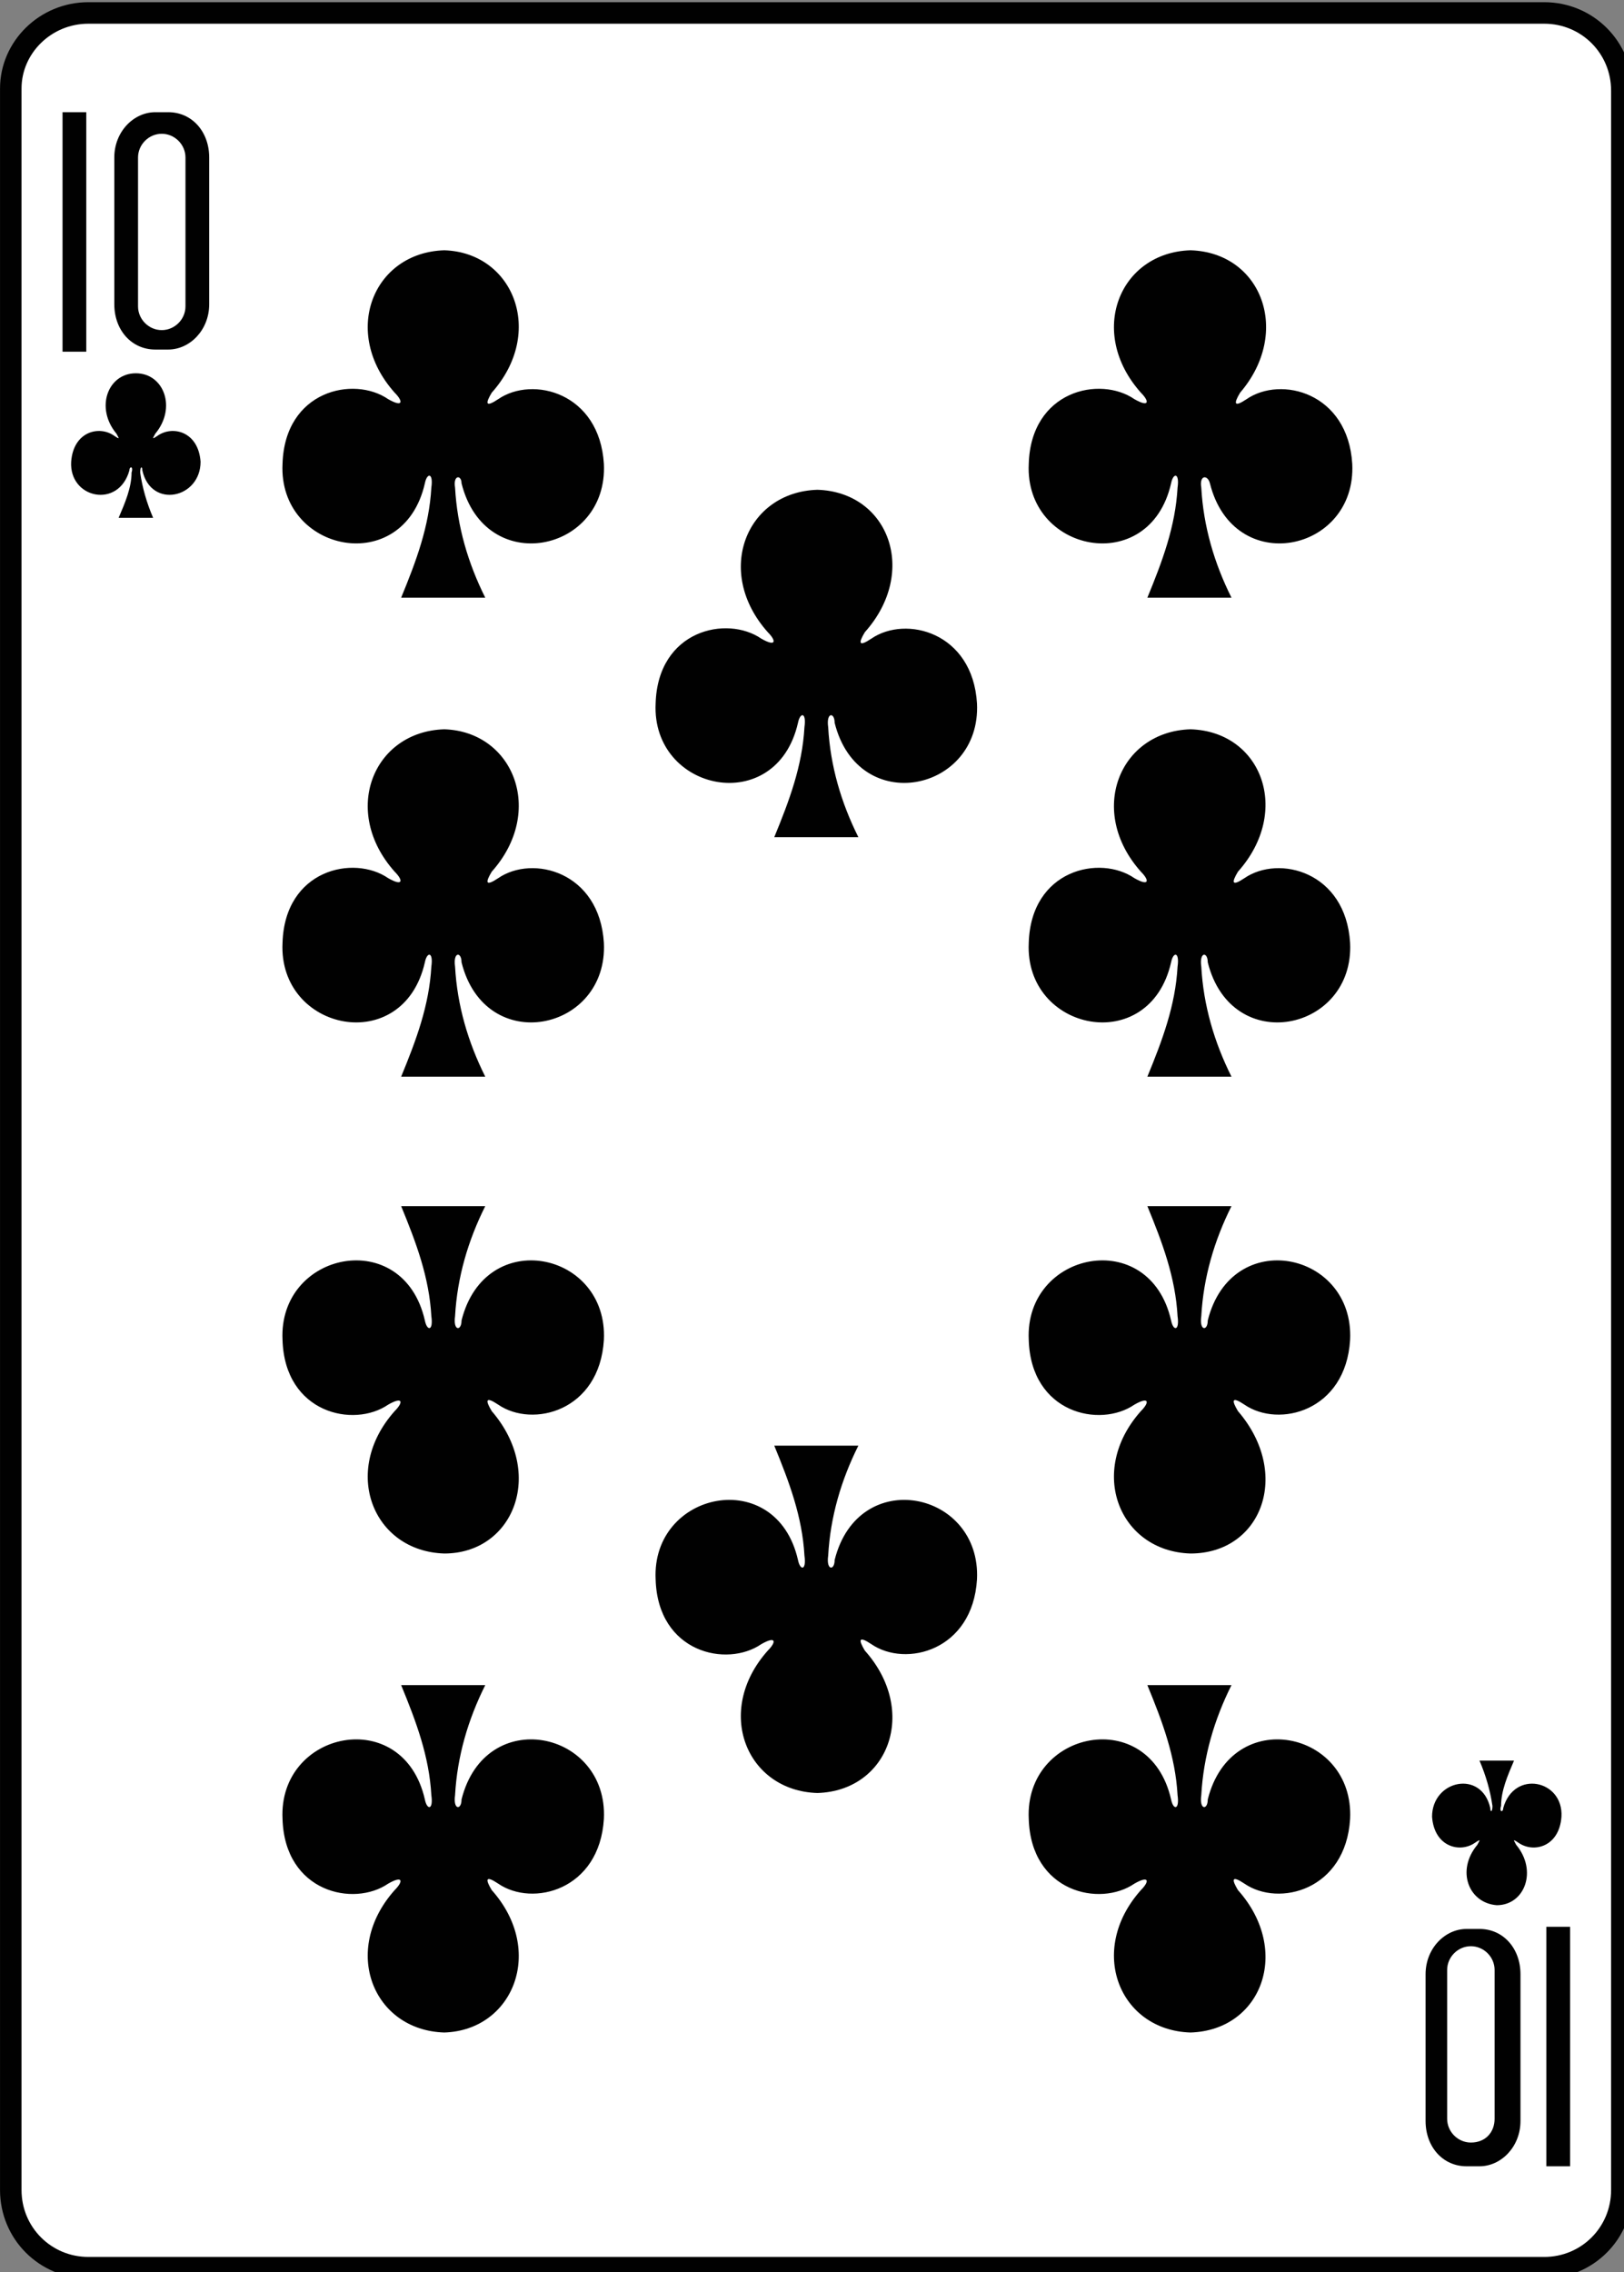 <?xml version="1.0" encoding="utf-8"?>
<!-- Generator: Adobe Illustrator 19.1.0, SVG Export Plug-In . SVG Version: 6.00 Build 0)  -->
<svg version="1.1" xmlns="http://www.w3.org/2000/svg" xmlns:xlink="http://www.w3.org/1999/xlink" x="0px" y="0px"
	 viewBox="0 0 75.3 105.3" style="enable-background:new 0 0 75.3 105.3;" xml:space="preserve">
<rect x="0" y="0" width="75.3" height="105.3" fill="#808080" stroke="none"/>
<style type="text/css">
	.st0{display:none;}
	.st1{fill:#FFFFFF;}
	.st2{fill:none;stroke:#010101;stroke-width:0.997;}
	.st3{fill:#010101;}
	.st4{fill:none;stroke:#010101;stroke-width:1.001;}
	.st5{fill:#E1CF20;}
	.st6{fill:#262964;}
	.st7{fill:#D31F26;}
	.st8{fill:#14130F;}
	.st9{fill:none;stroke:#010101;stroke-width:0.993;}
	.st10{fill:#F6EB16;}
	.st11{fill:none;stroke:#010101;stroke-width:1.83;}
	.st12{clip-path:url(#SVGID_2_);}
	.st13{clip-path:url(#SVGID_4_);}
</style>
<g id="Layer_1" class="st0">
</g>
<g id="Layer_2">
	<g>
		<path class="st1" d="M4.1,0.6h67.5c2,0,3.6,1.6,3.6,3.6v97.3c0,2-1.6,3.6-3.6,3.6H4.1c-2,0-3.6-1.6-3.6-3.6V4.1
			C0.5,2.2,2.1,0.6,4.1,0.6z"/>
		<path class="st2" d="M4.1,0.6h67.5c2,0,3.6,1.6,3.6,3.6v97.3c0,2-1.6,3.6-3.6,3.6H4.1c-2,0-3.6-1.6-3.6-3.6V4.1
			C0.5,2.2,2.1,0.6,4.1,0.6z"/>
		<path class="st3" d="M55.2,11.6c-3.3,0.1-4.8,3.8-2.3,6.6c0.4,0.4,0.4,0.7-0.3,0.3c-1.6-1.1-4.8-0.4-4.9,3
			c-0.2,4.1,5.6,5.3,6.6,0.9c0.1-0.5,0.4-0.5,0.3,0.2c-0.1,1.8-0.7,3.4-1.4,5.1c1.3,0,2.7,0,3.9,0c-0.8-1.6-1.3-3.3-1.4-5.1
			C55.6,22,56,22,56.1,22.4c1.1,4.4,6.8,3.2,6.6-0.9c-0.2-3.3-3.3-4.1-4.9-3c-0.6,0.4-0.6,0.2-0.3-0.3
			C59.9,15.4,58.5,11.7,55.2,11.6L55.2,11.6L55.2,11.6z"/>
		<path class="st3" d="M20.6,11.6c-3.3,0.1-4.8,3.8-2.3,6.6c0.4,0.4,0.4,0.7-0.3,0.3c-1.6-1.1-4.8-0.4-4.9,3
			c-0.2,4.1,5.6,5.3,6.6,0.9c0.1-0.5,0.4-0.5,0.3,0.2c-0.1,1.8-0.7,3.4-1.4,5.1c1.3,0,2.7,0,3.9,0c-0.8-1.6-1.3-3.3-1.4-5.1
			C21,22,21.4,22,21.4,22.4c1.1,4.4,6.8,3.2,6.6-0.9c-0.2-3.3-3.3-4.1-4.9-3c-0.6,0.4-0.6,0.2-0.3-0.3
			C25.3,15.4,23.8,11.7,20.6,11.6L20.6,11.6L20.6,11.6z"/>
		<path class="st3" d="M55.2,94.2c-3.3-0.1-4.8-3.8-2.3-6.6c0.4-0.4,0.4-0.7-0.3-0.3c-1.6,1.1-4.8,0.4-4.9-3
			c-0.2-4.1,5.6-5.3,6.6-0.9c0.1,0.5,0.4,0.5,0.3-0.2c-0.1-1.8-0.7-3.4-1.4-5.1c1.3,0,2.7,0,3.9,0c-0.8,1.6-1.3,3.3-1.4,5.1
			c-0.1,0.7,0.3,0.7,0.3,0.2c1.1-4.4,6.8-3.2,6.6,0.9c-0.2,3.3-3.3,4.1-4.9,3c-0.6-0.4-0.6-0.2-0.3,0.3
			C59.9,90.4,58.5,94.1,55.2,94.2L55.2,94.2L55.2,94.2z"/>
		<path class="st3" d="M20.6,94.2c-3.3-0.1-4.8-3.8-2.3-6.6c0.4-0.4,0.4-0.7-0.3-0.3c-1.6,1.1-4.8,0.4-4.9-3
			c-0.2-4.1,5.6-5.3,6.6-0.9c0.1,0.5,0.4,0.5,0.3-0.2c-0.1-1.8-0.7-3.4-1.4-5.1c1.3,0,2.7,0,3.9,0c-0.8,1.6-1.3,3.3-1.4,5.1
			c-0.1,0.7,0.3,0.7,0.3,0.2c1.1-4.4,6.8-3.2,6.6,0.9c-0.2,3.3-3.3,4.1-4.9,3c-0.6-0.4-0.6-0.2-0.3,0.3
			C25.3,90.4,23.8,94.1,20.6,94.2L20.6,94.2L20.6,94.2z"/>
		<path class="st3" d="M37.9,22.7c-3.3,0.1-4.8,3.8-2.3,6.6c0.4,0.4,0.4,0.7-0.3,0.3c-1.6-1.1-4.8-0.4-4.9,3
			c-0.2,4.1,5.6,5.3,6.6,0.9c0.1-0.5,0.4-0.5,0.3,0.2c-0.1,1.8-0.7,3.4-1.4,5.1c1.3,0,2.7,0,3.9,0c-0.8-1.6-1.3-3.3-1.4-5.1
			c-0.1-0.7,0.3-0.7,0.3-0.2c1.1,4.4,6.8,3.2,6.6-0.9c-0.2-3.3-3.3-4.1-4.9-3c-0.6,0.4-0.6,0.2-0.3-0.3
			C42.6,26.5,41.2,22.8,37.9,22.7L37.9,22.7L37.9,22.7z"/>
		<path class="st3" d="M37.9,83.1c-3.3-0.1-4.8-3.8-2.3-6.6c0.4-0.4,0.4-0.7-0.3-0.3c-1.6,1.1-4.8,0.4-4.9-3
			c-0.2-4.1,5.6-5.3,6.6-0.9c0.1,0.5,0.4,0.5,0.3-0.2c-0.1-1.8-0.7-3.4-1.4-5.1c1.3,0,2.7,0,3.9,0c-0.8,1.6-1.3,3.3-1.4,5.1
			c-0.1,0.7,0.3,0.7,0.3,0.2c1.1-4.4,6.8-3.2,6.6,0.9c-0.2,3.3-3.3,4.1-4.9,3c-0.6-0.4-0.6-0.2-0.3,0.3C42.6,79.3,41.2,83,37.9,83.1
			L37.9,83.1L37.9,83.1z"/>
		<path class="st3" d="M69.4,88.3c1.3,0,1.9-1.6,0.9-2.8c-0.1-0.2-0.2-0.3,0.1-0.1c0.7,0.5,1.9,0.2,2-1.2c0.1-1.7-2.2-2.2-2.7-0.4
			c0,0.2-0.2,0.2-0.1-0.1c0-0.7,0.3-1.4,0.6-2.1c-0.5,0-1,0-1.6,0c0.3,0.7,0.5,1.4,0.6,2.1c0,0.3-0.1,0.3-0.1,0.1
			c-0.4-1.8-2.7-1.3-2.7,0.4c0.1,1.4,1.3,1.7,2,1.2c0.3-0.2,0.2-0.1,0.1,0.1C67.5,86.7,68.1,88.2,69.4,88.3L69.4,88.3z"/>
		<path class="st3" d="M20.6,33.8c-3.3,0.1-4.8,3.8-2.3,6.6c0.4,0.4,0.4,0.7-0.3,0.3c-1.6-1.1-4.8-0.4-4.9,3
			c-0.2,4.1,5.6,5.3,6.6,0.9c0.1-0.5,0.4-0.5,0.3,0.2c-0.1,1.8-0.7,3.4-1.4,5.1c1.3,0,2.7,0,3.9,0c-0.8-1.6-1.3-3.3-1.4-5.1
			c-0.1-0.7,0.3-0.7,0.3-0.2c1.1,4.4,6.8,3.2,6.6-0.9c-0.2-3.3-3.3-4.1-4.9-3c-0.6,0.4-0.6,0.2-0.3-0.3
			C25.3,37.6,23.8,33.9,20.6,33.8L20.6,33.8L20.6,33.8z"/>
		<path class="st3" d="M20.6,72c-3.3-0.1-4.8-3.8-2.3-6.6c0.4-0.4,0.4-0.7-0.3-0.3c-1.6,1.1-4.8,0.4-4.9-3c-0.2-4.1,5.6-5.3,6.6-0.9
			c0.1,0.5,0.4,0.5,0.3-0.2c-0.1-1.8-0.7-3.4-1.4-5.1c1.3,0,2.7,0,3.9,0c-0.8,1.6-1.3,3.3-1.4,5.1c-0.1,0.7,0.3,0.7,0.3,0.2
			c1.1-4.4,6.8-3.2,6.6,0.9c-0.2,3.3-3.3,4.1-4.9,3c-0.6-0.4-0.6-0.2-0.3,0.3C25.3,68.3,23.8,72,20.6,72L20.6,72L20.6,72z"/>
		<path class="st3" d="M55.2,33.8c-3.3,0.1-4.8,3.8-2.3,6.6c0.4,0.4,0.4,0.7-0.3,0.3c-1.6-1.1-4.8-0.4-4.9,3
			c-0.2,4.1,5.6,5.3,6.6,0.9c0.1-0.5,0.4-0.5,0.3,0.2c-0.1,1.8-0.7,3.4-1.4,5.1c1.3,0,2.7,0,3.9,0c-0.8-1.6-1.3-3.3-1.4-5.1
			c-0.1-0.7,0.3-0.7,0.3-0.2c1.1,4.4,6.8,3.2,6.6-0.9c-0.2-3.3-3.3-4.1-4.9-3c-0.6,0.4-0.6,0.2-0.3-0.3
			C59.9,37.6,58.5,33.9,55.2,33.8L55.2,33.8L55.2,33.8z"/>
		<path class="st3" d="M55.2,72c-3.3-0.1-4.8-3.8-2.3-6.6c0.4-0.4,0.4-0.7-0.3-0.3c-1.6,1.1-4.8,0.4-4.9-3c-0.2-4.1,5.6-5.3,6.6-0.9
			c0.1,0.5,0.4,0.5,0.3-0.2c-0.1-1.8-0.7-3.4-1.4-5.1c1.3,0,2.7,0,3.9,0c-0.8,1.6-1.3,3.3-1.4,5.1c-0.1,0.7,0.3,0.7,0.3,0.2
			c1.1-4.4,6.8-3.2,6.6,0.9c-0.2,3.3-3.3,4.1-4.9,3c-0.6-0.4-0.6-0.2-0.3,0.3C59.9,68.3,58.5,72,55.2,72L55.2,72L55.2,72z"/>
		<path class="st3" d="M6.3,17.3c-1.3,0-1.9,1.6-0.9,2.8c0.1,0.2,0.2,0.3-0.1,0.1c-0.7-0.5-1.9-0.2-2,1.2c-0.1,1.7,2.2,2.2,2.7,0.4
			c0-0.2,0.2-0.2,0.1,0.1c0,0.7-0.3,1.4-0.6,2.1c0.5,0,1,0,1.6,0c-0.3-0.7-0.5-1.4-0.6-2.1c0-0.3,0.1-0.3,0.1-0.1
			c0.4,1.8,2.7,1.3,2.7-0.4c-0.1-1.4-1.3-1.7-2-1.2c-0.3,0.2-0.2,0.1-0.1-0.1C8.2,18.9,7.6,17.3,6.3,17.3L6.3,17.3z"/>
		<rect x="2.9" y="5.2" class="st3" width="1.1" height="11.1"/>
		<path class="st3" d="M7.2,5.2c-1,0-1.9,0.9-1.9,2.1v6.8c0,1.2,0.8,2.1,1.9,2.1h0.6c1,0,1.9-0.9,1.9-2.1V7.3c0-1.2-0.8-2.1-1.9-2.1
			H7.2z M7.5,6.2c0.6,0,1.1,0.5,1.1,1.1v6.9c0,0.6-0.5,1.1-1.1,1.1s-1.1-0.5-1.1-1.1V7.3C6.4,6.7,6.9,6.2,7.5,6.2z"/>
		<rect x="71.7" y="89.3" class="st3" width="1.1" height="11.1"/>
		<path class="st3" d="M68.6,100.4c1,0,1.9-0.9,1.9-2.1v-6.8c0-1.2-0.8-2.1-1.9-2.1H68c-1,0-1.9,0.9-1.9,2.1v6.8
			c0,1.2,0.8,2.1,1.9,2.1H68.6z M68.2,99.3c-0.6,0-1.1-0.5-1.1-1.1v-6.9c0-0.6,0.5-1.1,1.1-1.1s1.1,0.5,1.1,1.1v6.9
			C69.3,98.8,68.9,99.3,68.2,99.3z"/>
	</g>
</g>
</svg>
